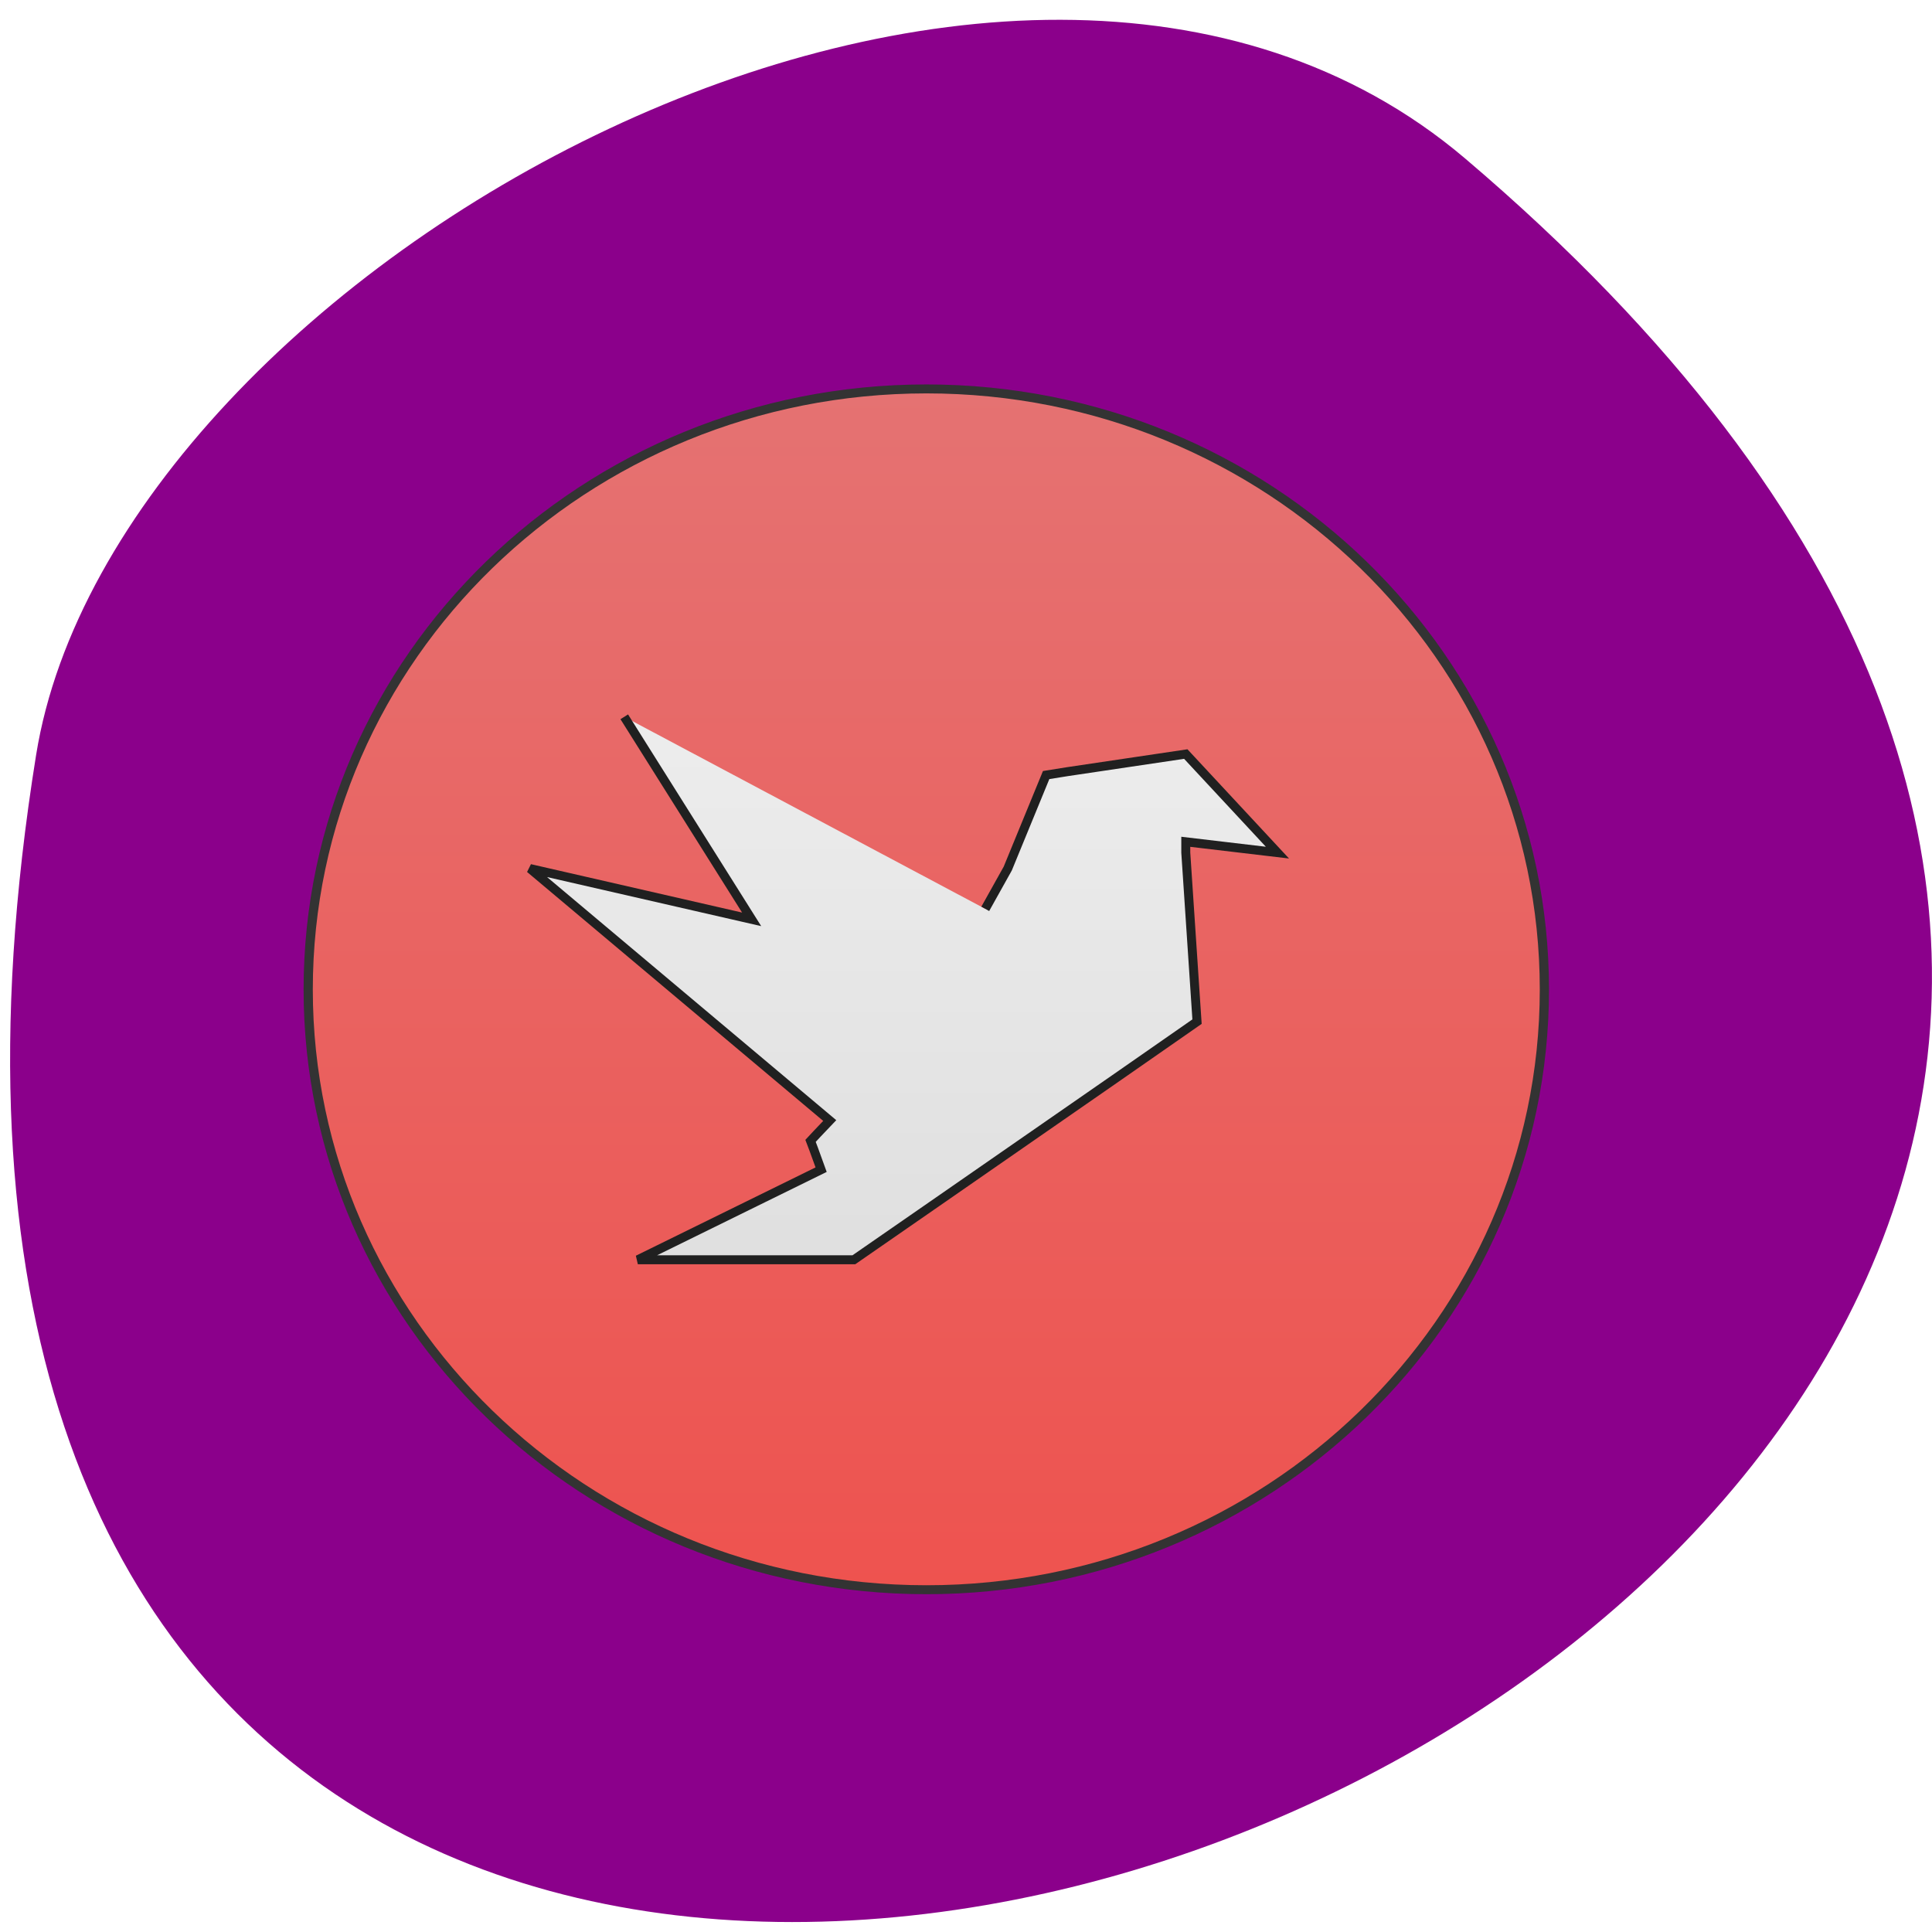<svg xmlns="http://www.w3.org/2000/svg" viewBox="0 0 22 22"><defs><linearGradient id="0" gradientUnits="userSpaceOnUse" y1="230.22" x2="0" y2="-171.95"><stop stop-color="#ee534f"/><stop offset="1" stop-color="#e57272"/></linearGradient><linearGradient id="1" gradientUnits="userSpaceOnUse" y1="1295.12" x2="0" y2="575.12"><stop stop-color="#dfdfdf"/><stop offset="1" stop-color="#ededed"/></linearGradient></defs><path d="m 16.684 1.805 c 19.266 16.367 -20.344 32.1 -16.273 6.793 c 0.891 -5.551 11.08 -11.203 16.273 -6.793" fill="#8b008b"/><path d="m 254.05 -171.98 c 110.99 0 201.04 90.03 201.04 201.14 c 0 111 -90.05 201.03 -201.04 201.03 c -111.1 0 -201.15 -90.03 -201.15 -201.03 c 0 -111.12 90.05 -201.14 201.15 -201.14" transform="matrix(0.035 0 0 0.034 1.658 10.276)" fill="url(#0)" stroke="#333" stroke-linecap="round" stroke-width="3"/><path d="m 605.61 588.15 l 161.18 256.27 l -280.5 -64.28 l 379.3 318.84 l -15.909 16.713 l -8.373 8.999 c 0 0 6.28 16.285 13.397 36.426 l -231.93 113.99 h 273.38 l 98.38 -68.14 l 231.1 -160.28 l 104.66 -72.852 l -14.234 -213.84 v -13.713 l 115.97 13.713 l -115.97 -124.71 l -149.88 22.284 l -26.794 4.285 l -48.564 118.28 l -28.468 50.997" transform="matrix(0.009 0 0 0.009 1.658 2.869)" fill="url(#1)" stroke="#202020" stroke-width="11.339"/></svg>